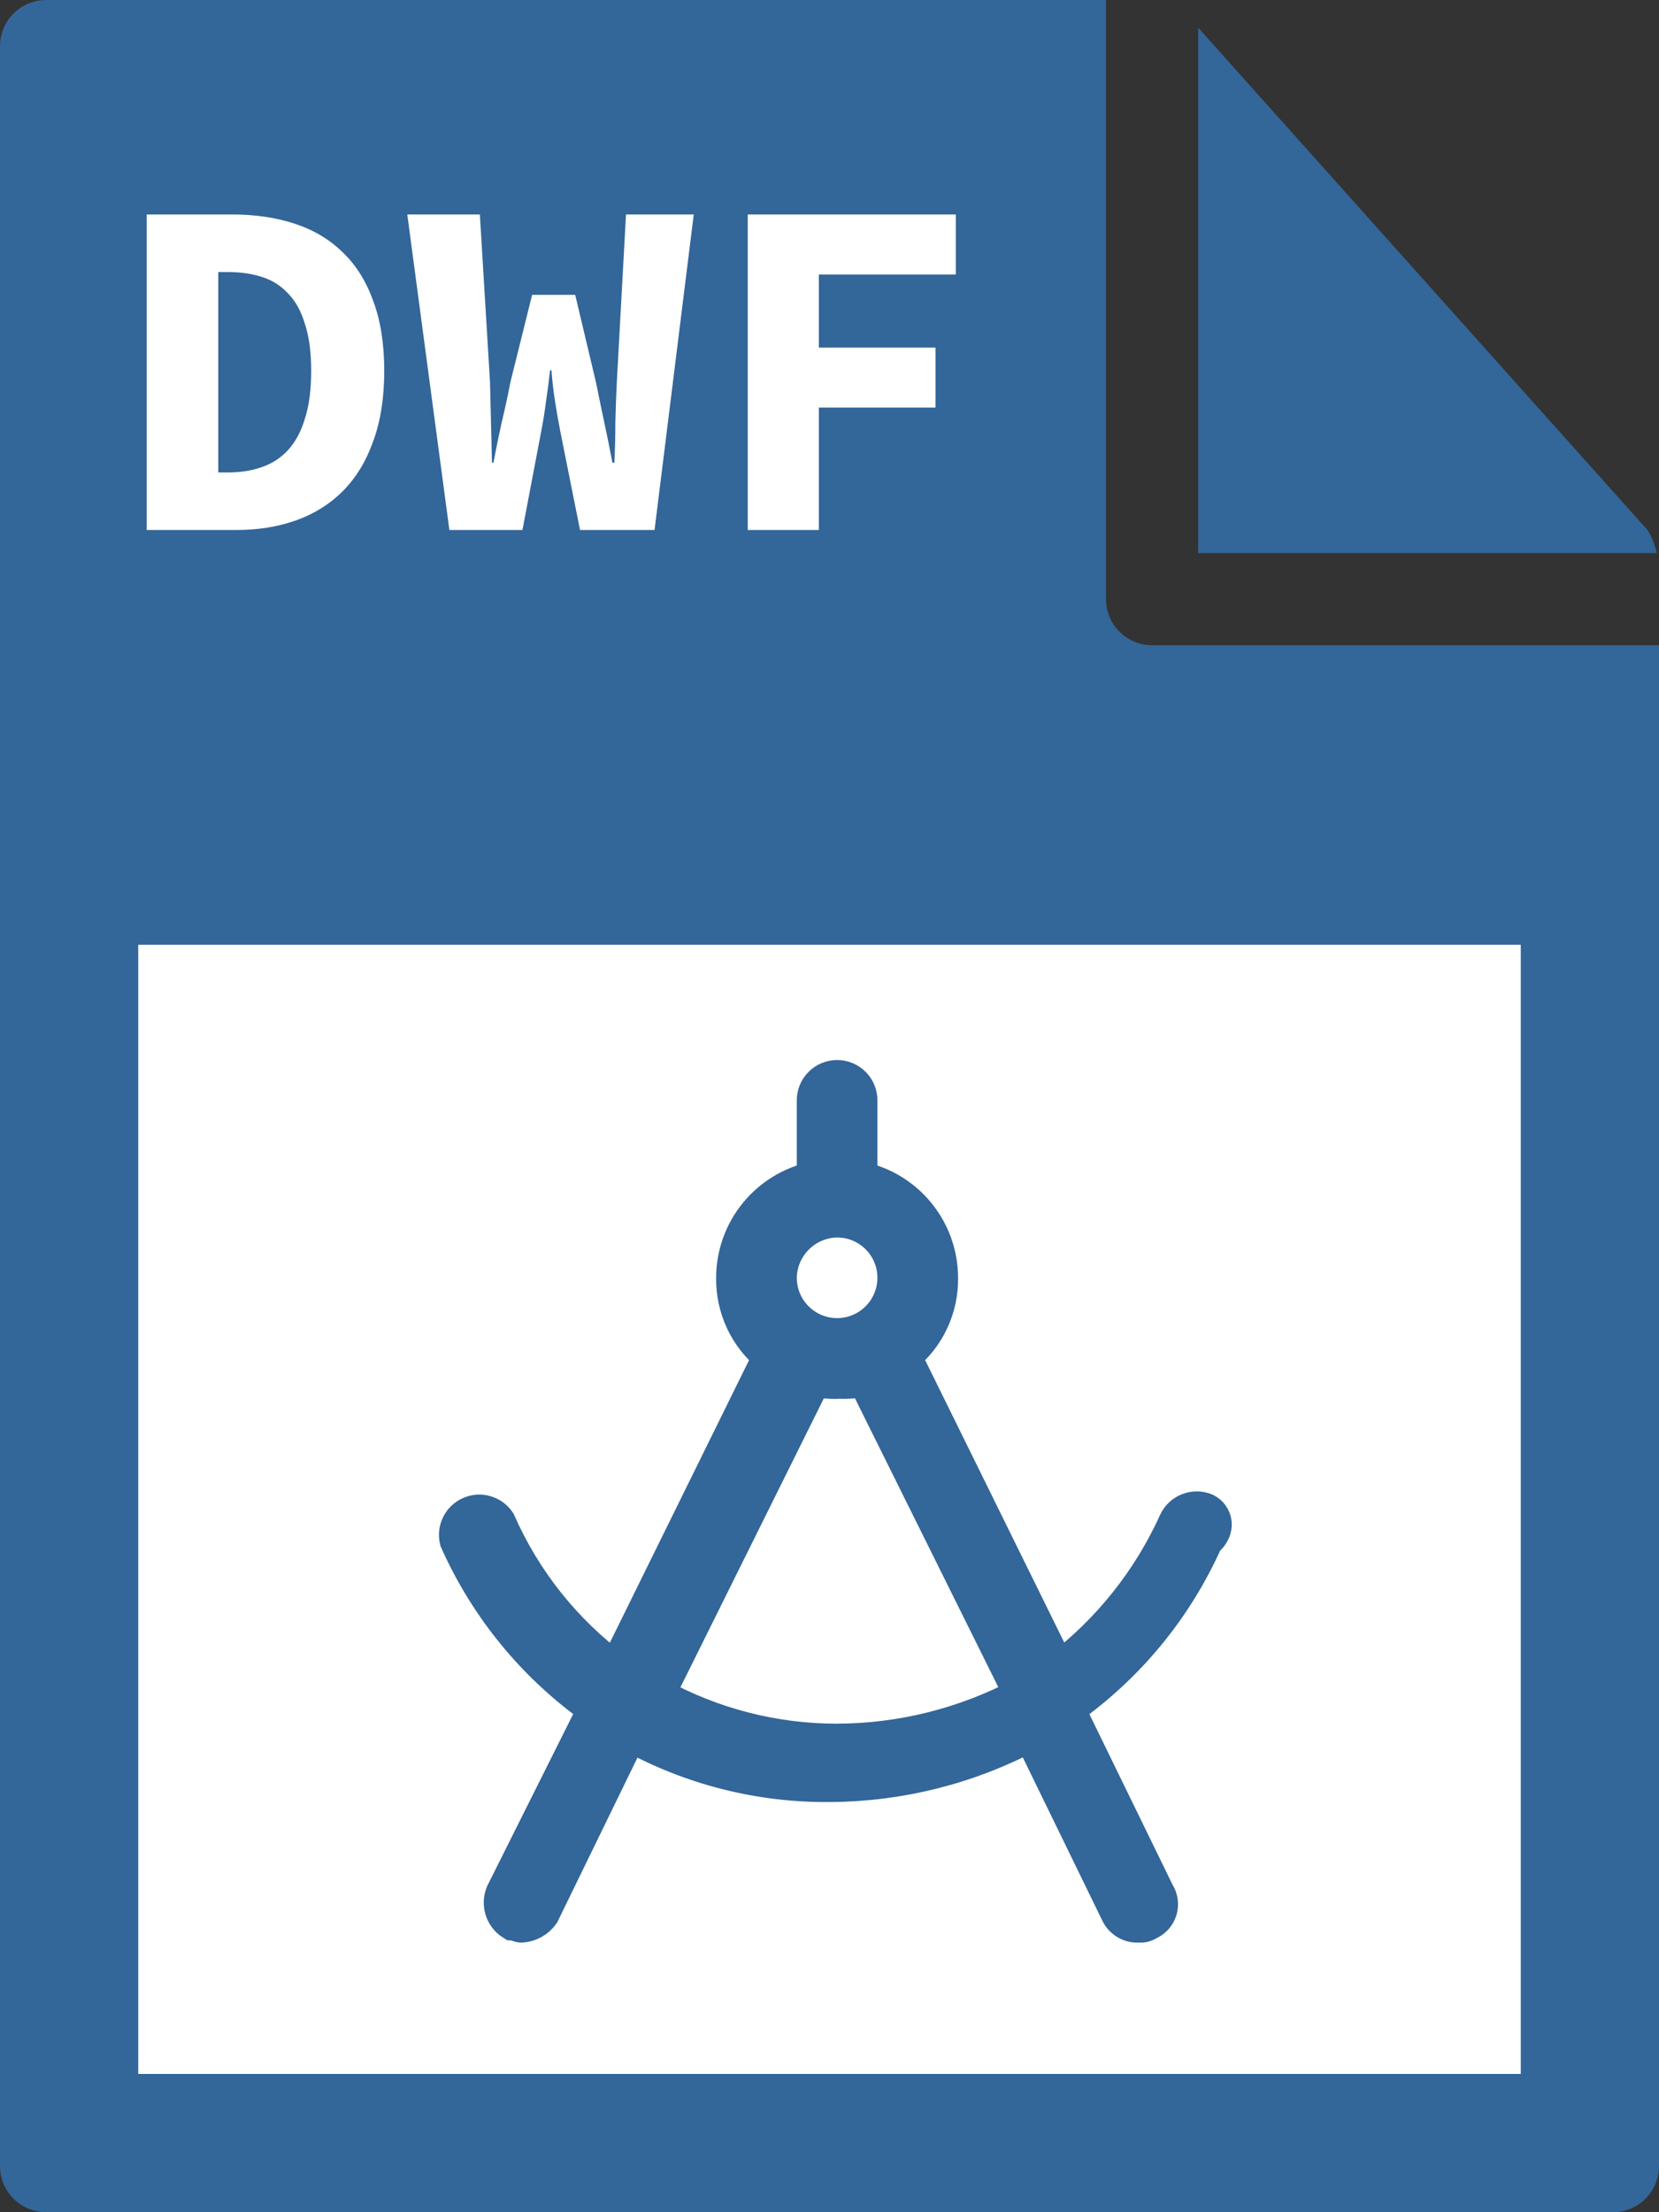 <svg viewBox="0 0 72 96" fill="none" xmlns="http://www.w3.org/2000/svg">
<rect x="0" y="0" width="72" height="96" fill="#333333" stroke="none"/>
<g clip-path="url(#clip0_4051_70774)">
<path d="M0 2V94C0 94.53 0.211 95.039 0.586 95.414C0.961 95.789 1.47 96 2 96H70C70.53 96 71.039 95.789 71.414 95.414C71.789 95.039 72 94.53 72 94V28H50C49.47 28 48.961 27.789 48.586 27.414C48.211 27.039 48 26.53 48 26V0H2C1.47 0 0.961 0.211 0.586 0.586C0.211 0.961 0 1.47 0 2H0Z" fill="#336699"/>
<path d="M71.9 24C71.828 23.645 71.693 23.306 71.5 23L52 1.2V24H71.9Z" fill="#336699"/>
<path d="M6 41H66V90H6V41Z" fill="white"/>
<path d="M6.365 9.308H10.082C11.076 9.308 11.979 9.441 12.791 9.707C13.603 9.973 14.296 10.386 14.87 10.946C15.444 11.492 15.885 12.192 16.193 13.046C16.515 13.9 16.676 14.915 16.676 16.091C16.676 17.267 16.515 18.289 16.193 19.157C15.885 20.025 15.444 20.746 14.87 21.32C14.31 21.88 13.638 22.3 12.854 22.58C12.07 22.86 11.202 23 10.25 23H6.365V9.308ZM9.914 20.501C10.446 20.501 10.929 20.424 11.363 20.27C11.811 20.116 12.189 19.871 12.497 19.535C12.819 19.185 13.064 18.73 13.232 18.17C13.414 17.61 13.505 16.917 13.505 16.091C13.505 15.279 13.414 14.6 13.232 14.054C13.064 13.494 12.819 13.053 12.497 12.731C12.189 12.395 11.811 12.157 11.363 12.017C10.929 11.877 10.446 11.807 9.914 11.807H9.473V20.501H9.914ZM17.676 9.308H20.826L21.267 16.595C21.281 17.183 21.295 17.764 21.309 18.338C21.323 18.912 21.337 19.493 21.351 20.081H21.414C21.526 19.493 21.645 18.912 21.771 18.338C21.911 17.764 22.037 17.183 22.149 16.595L23.094 12.794H24.963L25.866 16.595C25.978 17.155 26.097 17.729 26.223 18.317C26.349 18.905 26.468 19.493 26.58 20.081H26.664C26.692 19.493 26.706 18.912 26.706 18.338C26.72 17.75 26.741 17.169 26.769 16.595L27.168 9.308H30.108L28.407 23H25.173L24.312 18.695C24.228 18.261 24.151 17.82 24.081 17.372C24.011 16.91 23.962 16.476 23.934 16.07H23.871C23.829 16.476 23.773 16.91 23.703 17.372C23.647 17.82 23.577 18.261 23.493 18.695L22.674 23H19.503L17.676 9.308ZM32.452 9.308H41.482V11.912H35.539V15.083H40.6V17.687H35.539V23H32.452V9.308Z" fill="white"/>
<g clip-path="url(#clip1_4051_70774)">
<path d="M52.33 65.55C52.091 65.448 51.821 65.443 51.579 65.537C51.336 65.63 51.139 65.814 51.03 66.05C49.888 68.574 48.135 70.773 45.93 72.45L39.23 58.85C39.738 58.443 40.147 57.925 40.424 57.336C40.701 56.746 40.84 56.101 40.83 55.45C40.828 54.441 40.48 53.462 39.842 52.679C39.205 51.897 38.318 51.356 37.33 51.15V47.75C37.33 47.485 37.225 47.23 37.037 47.043C36.849 46.855 36.595 46.75 36.33 46.75C36.065 46.75 35.81 46.855 35.623 47.043C35.435 47.23 35.33 47.485 35.33 47.75V51.15C34.342 51.356 33.455 51.897 32.818 52.679C32.18 53.462 31.831 54.441 31.83 55.45C31.82 56.101 31.959 56.746 32.236 57.336C32.513 57.925 32.922 58.443 33.43 58.85L26.73 72.45C24.504 70.795 22.746 68.589 21.63 66.05C21.499 65.855 21.303 65.712 21.077 65.647C20.851 65.582 20.609 65.599 20.394 65.695C20.179 65.79 20.005 65.958 19.902 66.169C19.799 66.381 19.773 66.622 19.83 66.85C21.136 69.779 23.209 72.302 25.83 74.15L21.83 82.15C21.732 82.379 21.718 82.635 21.791 82.874C21.864 83.112 22.02 83.316 22.23 83.45C22.33 83.45 22.53 83.55 22.63 83.55C22.808 83.539 22.981 83.489 23.137 83.402C23.293 83.316 23.427 83.195 23.53 83.05L27.33 75.25C29.991 76.724 32.989 77.482 36.03 77.45C39.065 77.433 42.051 76.678 44.73 75.25L48.53 83.05C48.615 83.212 48.746 83.345 48.905 83.434C49.065 83.523 49.248 83.563 49.43 83.55C49.571 83.565 49.713 83.529 49.83 83.45C49.95 83.401 50.058 83.325 50.146 83.229C50.234 83.133 50.299 83.019 50.337 82.895C50.376 82.77 50.386 82.639 50.367 82.51C50.349 82.382 50.302 82.258 50.23 82.15L46.33 74.15C48.951 72.302 51.024 69.779 52.33 66.85C52.93 66.35 52.73 65.75 52.33 65.55ZM36.33 52.95C36.824 52.95 37.308 53.097 37.719 53.371C38.13 53.646 38.45 54.036 38.64 54.493C38.829 54.95 38.878 55.453 38.782 55.938C38.685 56.423 38.447 56.868 38.098 57.218C37.748 57.567 37.303 57.806 36.818 57.902C36.333 57.998 35.83 57.949 35.373 57.76C34.916 57.571 34.526 57.25 34.251 56.839C33.977 56.428 33.83 55.944 33.83 55.45C33.84 54.79 34.107 54.16 34.574 53.694C35.04 53.227 35.67 52.96 36.33 52.95ZM36.33 75.55C33.603 75.552 30.919 74.864 28.53 73.55L35.33 59.85C35.69 59.937 36.06 59.971 36.43 59.95C36.799 59.966 37.169 59.933 37.53 59.85L44.33 73.55C41.864 74.854 39.119 75.54 36.33 75.55Z" fill="#336699" stroke="#336699" stroke-width="1.5" stroke-miterlimit="10"/>
</g>
</g>
<defs>
<clipPath id="clip0_4051_70774">
<rect width="72" height="96" fill="white"/>
</clipPath>
<clipPath id="clip1_4051_70774">
<rect width="34.46" height="38.3" fill="white" transform="translate(19 46)"/>
</clipPath>
</defs>
</svg>
